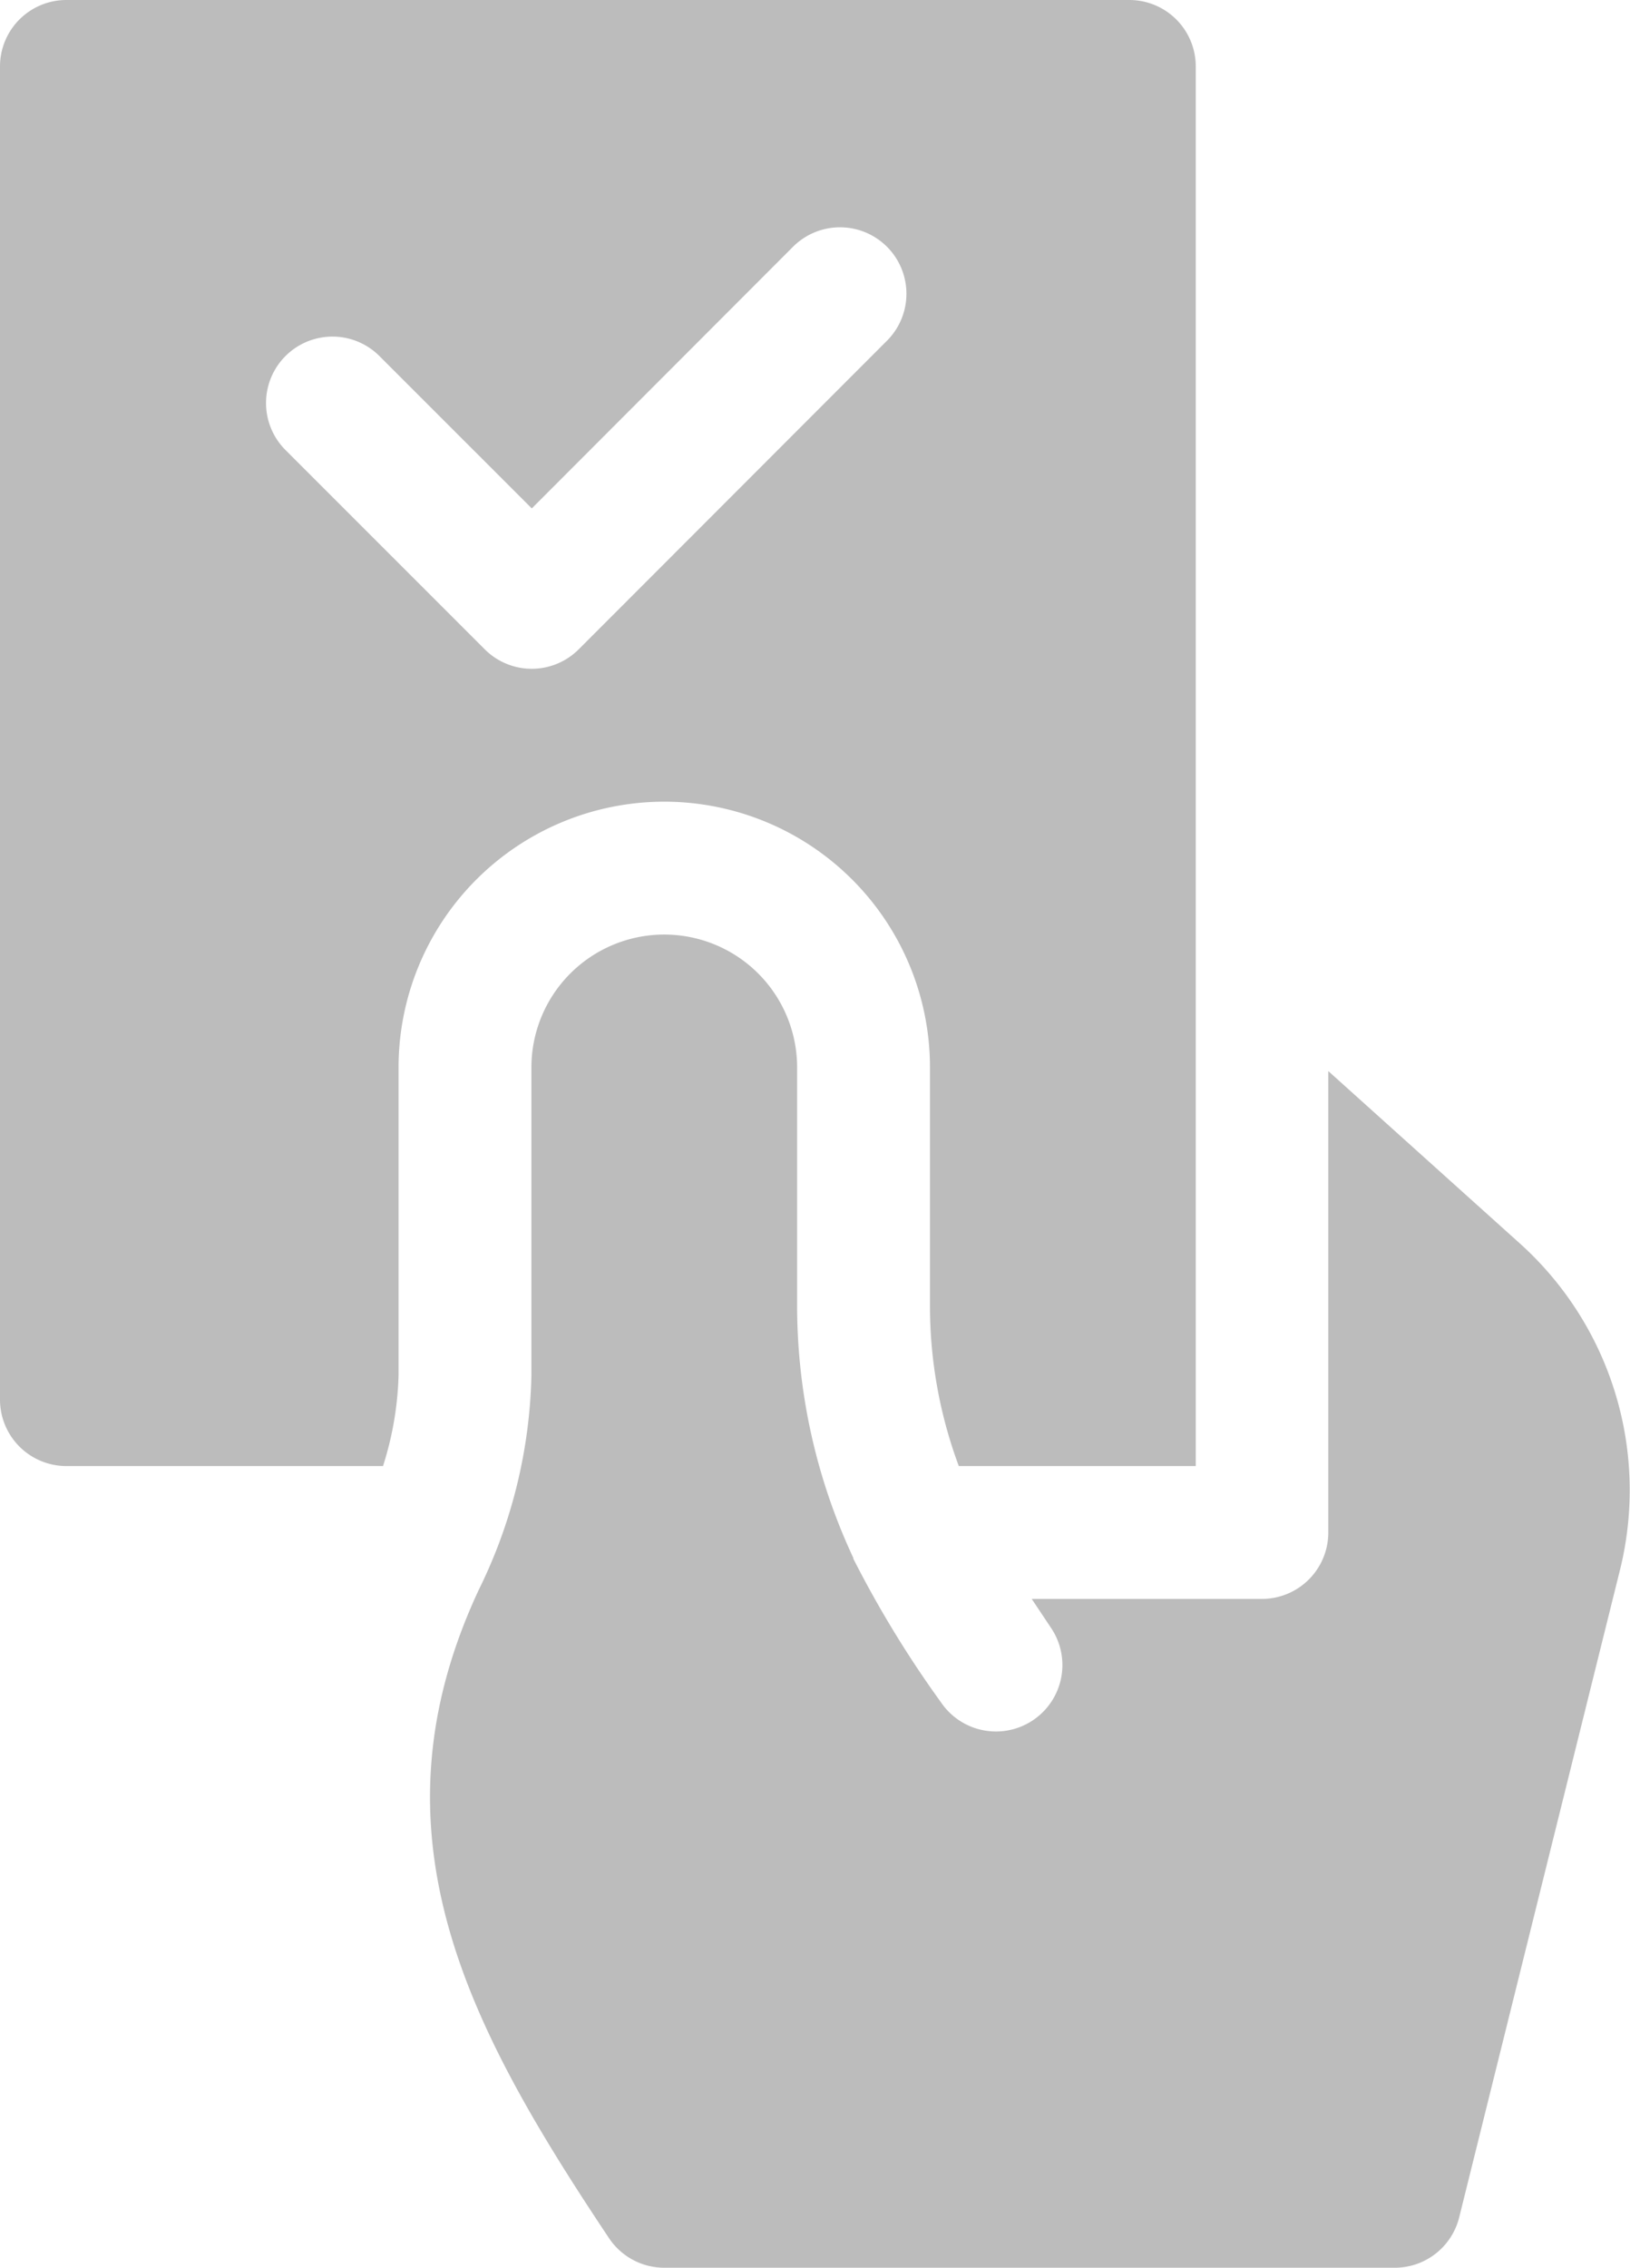 <svg xmlns="http://www.w3.org/2000/svg" width="22.33" height="31.062" viewBox="0 0 22.33 31.062">
  <g id="vote" transform="translate(-71.972)">
    <path id="Path_588" data-name="Path 588" d="M85.107,20.081h3.246V.91a.91.91,0,0,0-.91-.91H72.882a.91.91,0,0,0-.91.91V19.171a.91.91,0,0,0,.91.91h4.337a4.464,4.464,0,0,0,.213-1.237V14.621a3.64,3.64,0,1,1,7.28,0v3.256A6.293,6.293,0,0,0,85.107,20.081ZM84.123,4.667,79.9,8.894a.91.91,0,0,1-1.287,0l-2.73-2.73a.91.91,0,0,1,1.287-1.287l2.087,2.087L82.836,3.38a.91.91,0,1,1,1.287,1.287Z" transform="translate(0)" fill="#bcbcbc"/>
    <path id="Path_589" data-name="Path 589" d="M172.292,229.262H182.3a.91.91,0,0,0,.882-.69l2.2-8.857a4.545,4.545,0,0,0-1.371-4.485l-2.622-2.359v6.32a.91.91,0,0,1-.91.91h-3.153l.27.405a.91.91,0,0,1-1.514,1.01,14.713,14.713,0,0,1-1.2-1.966l0-.011a8.159,8.159,0,0,1-.77-3.462v-3.256a1.82,1.82,0,1,0-3.64,0v4.223a6.97,6.97,0,0,1-.721,2.932c-1.561,3.342-.147,5.986,1.783,8.879A.91.91,0,0,0,172.292,229.262Z" transform="translate(-91.22 -198.2)" fill="#bcbcbc"/>
  </g>
</svg>
